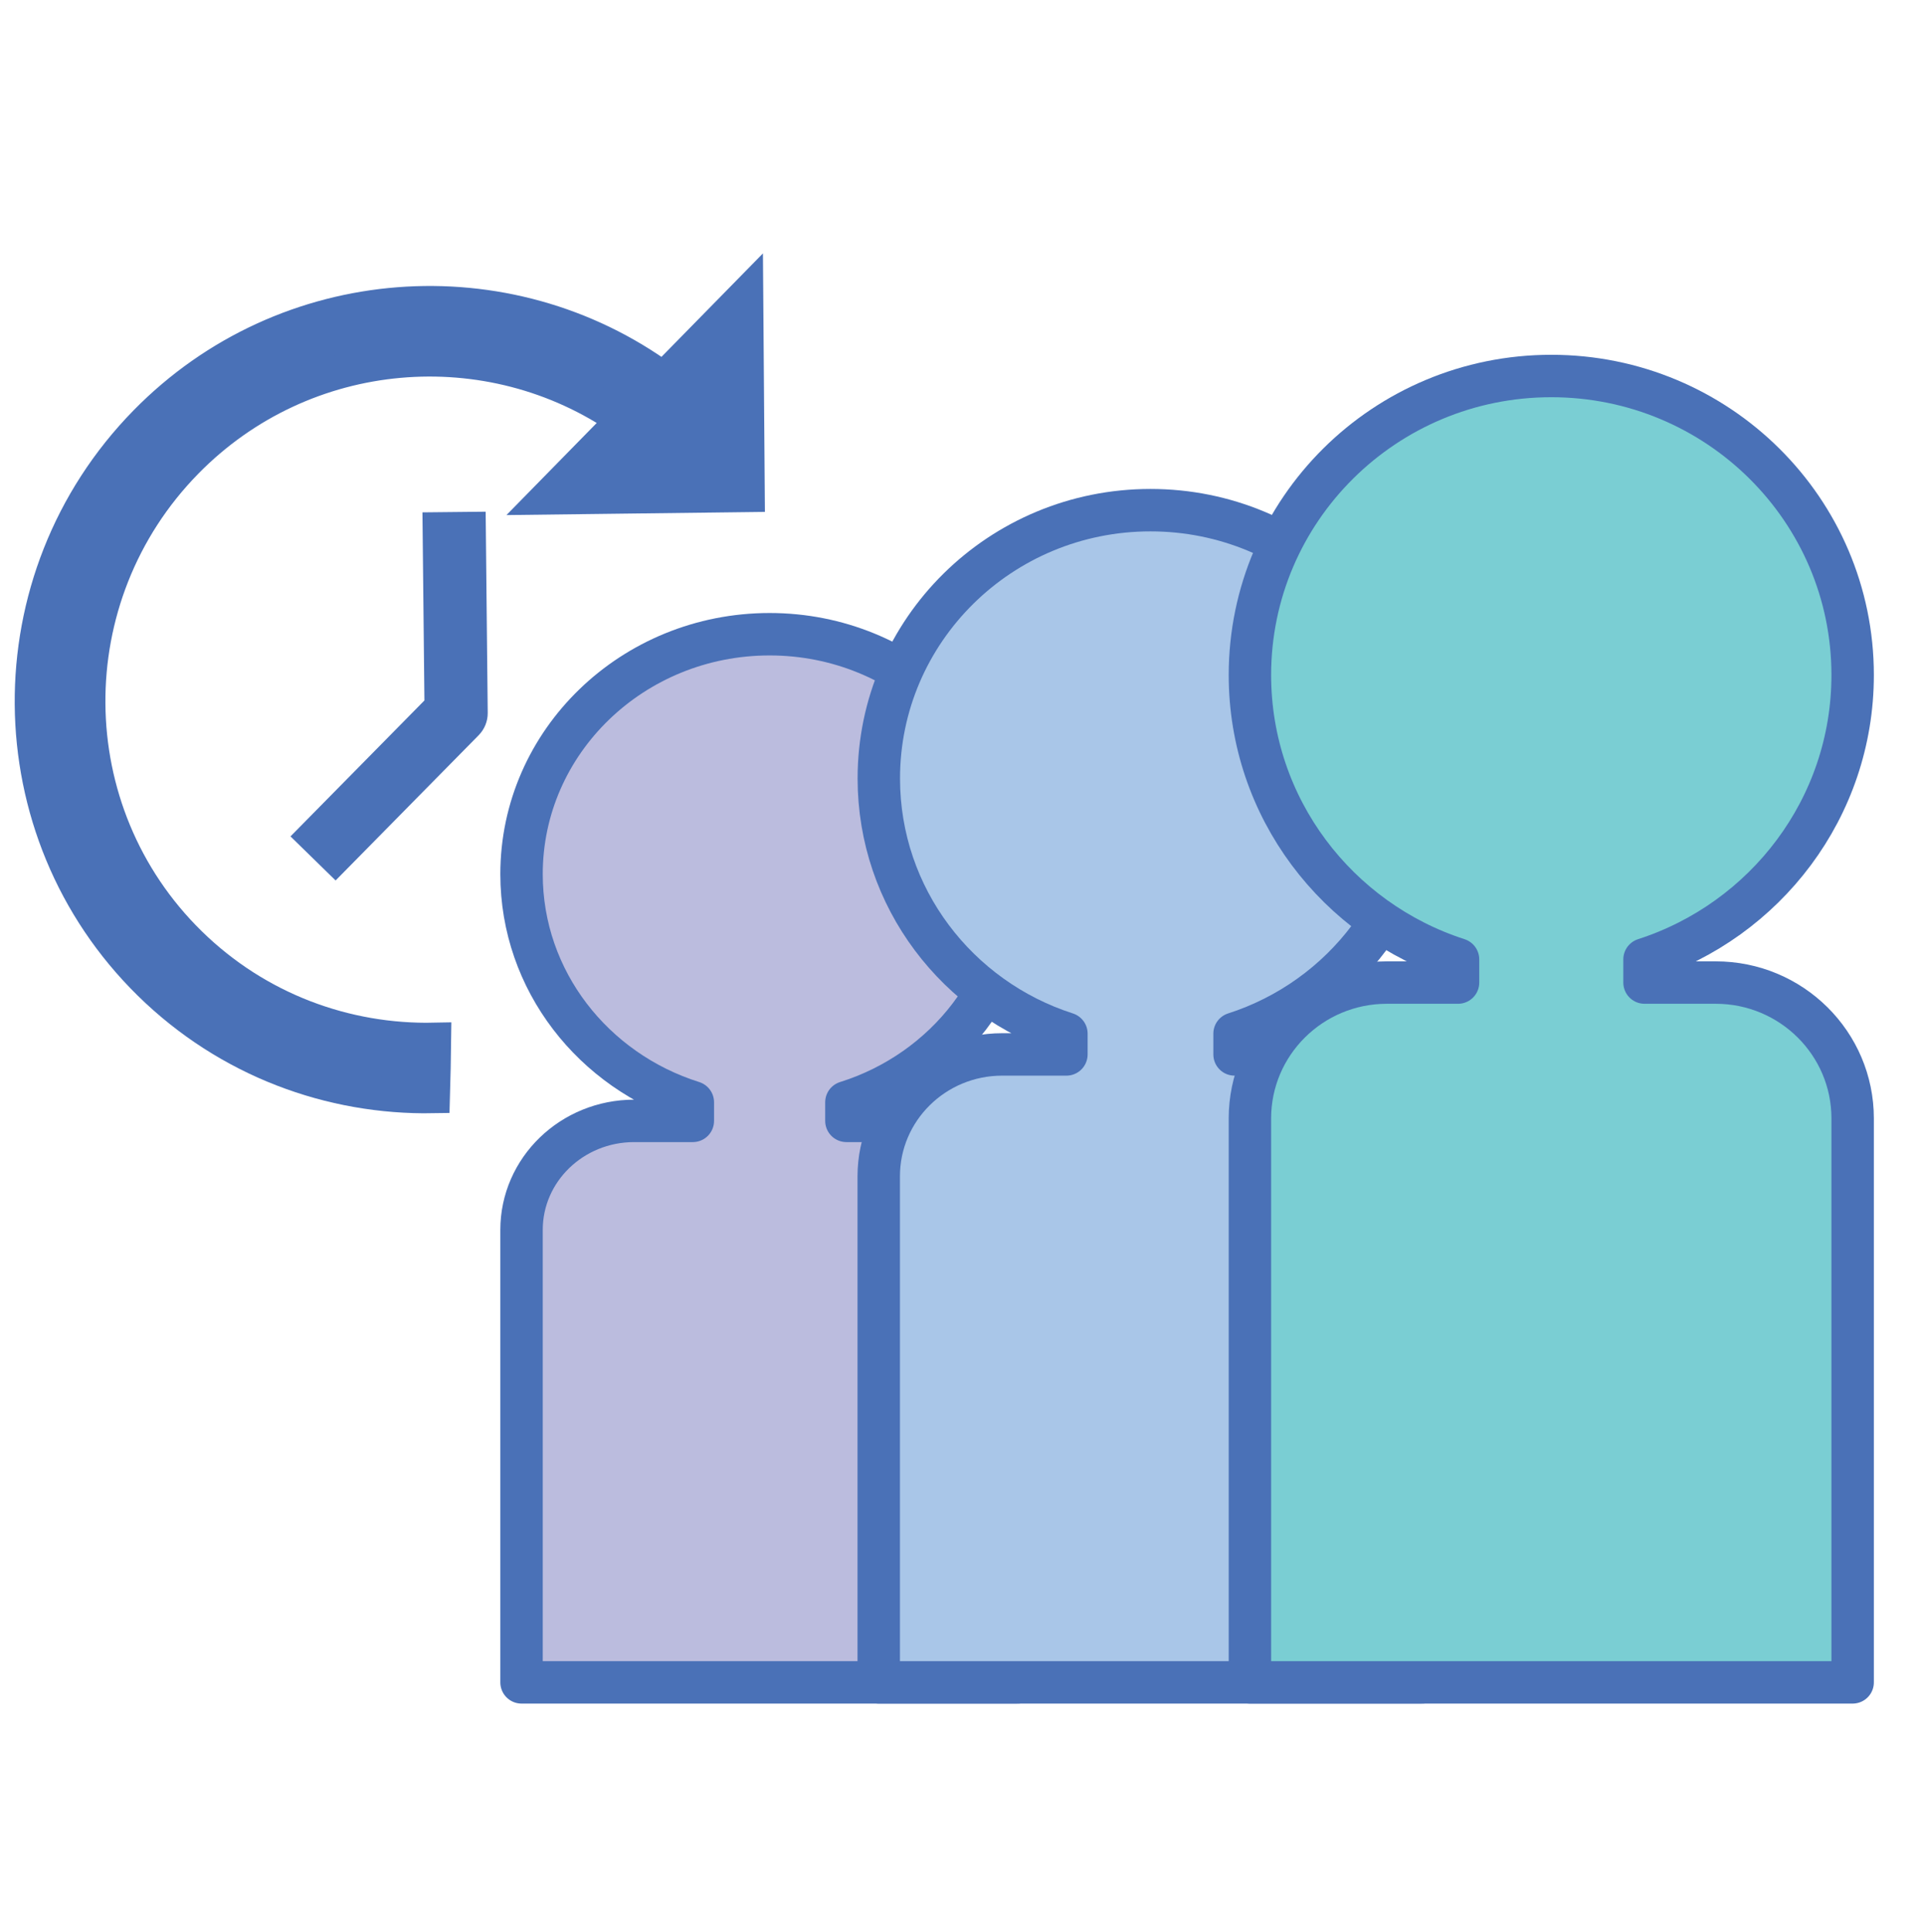<?xml version="1.0" encoding="UTF-8" standalone="no"?>
<!-- Generator: Adobe Illustrator 24.1.1, SVG Export Plug-In . SVG Version: 6.00 Build 0)  -->

<svg
   xmlns:dc="http://purl.org/dc/elements/1.1/"
   xmlns:cc="http://creativecommons.org/ns#"
   xmlns:rdf="http://www.w3.org/1999/02/22-rdf-syntax-ns#"
   xmlns:svg="http://www.w3.org/2000/svg"
   xmlns="http://www.w3.org/2000/svg"
   xmlns:sodipodi="http://sodipodi.sourceforge.net/DTD/sodipodi-0.dtd"
   xmlns:inkscape="http://www.inkscape.org/namespaces/inkscape"
   version="1.1"
   id="Layer_1"
   x="0px"
   y="0px"
   viewBox="0 0 226.77 227.72"
   style="enable-background:new 0 0 226.77 227.72;"
   xml:space="preserve"
   sodipodi:docname="logo4.svg"
   inkscape:export-filename="/home/mejia97/Documentos/TicketQueue/ticket-app/src/assets/svg/logo4x180.png"
   inkscape:export-xdpi="76.200554"
   inkscape:export-ydpi="76.200554"
   inkscape:version="0.92.4 (fd57863, 2020-04-02)"><defs
   id="defs21" /><sodipodi:namedview
   pagecolor="#ffffff"
   bordercolor="#666666"
   borderopacity="1"
   objecttolerance="10"
   gridtolerance="10"
   guidetolerance="10"
   inkscape:pageopacity="0"
   inkscape:pageshadow="2"
   inkscape:window-width="1366"
   inkscape:window-height="704"
   id="namedview19"
   showgrid="false"
   inkscape:zoom="1.0363604"
   inkscape:cx="113.385"
   inkscape:cy="113.86"
   inkscape:window-x="0"
   inkscape:window-y="27"
   inkscape:window-maximized="1"
   inkscape:current-layer="Layer_1" />
<style
   type="text/css"
   id="style2">
	.st0{fill:#4A71B7;stroke:#4A71B7;stroke-width:0.75;stroke-miterlimit:10;}
	.st1{fill:#4A71B7;stroke:#4A71B7;stroke-width:4;stroke-miterlimit:10;}
	.st2{fill:#BBBCDE;stroke:#4A71B7;stroke-width:5;stroke-linecap:round;stroke-linejoin:round;stroke-miterlimit:10;}
	.st3{fill:#A9C6E8;stroke:#4A71B7;stroke-width:5;stroke-linecap:round;stroke-linejoin:round;stroke-miterlimit:10;}
	.st4{fill:#7ACED3;stroke:#4A71B7;stroke-width:5;stroke-linecap:round;stroke-linejoin:round;stroke-miterlimit:10;}
</style>
<g
   id="g8">
	<path
   class="st0"
   d="M56.87,60.68l0.24,23.33c0.01,0.89-0.34,1.74-0.96,2.37l-16.6,16.85l-4.78-4.67L50.4,82.7l-0.23-21.95   L56.87,60.68z"
   id="path4" />
	<path
   class="st1"
   d="M51.17,122.52c-10.39,0.22-20.84-3.55-28.81-11.37C6.61,95.7,6.42,70.26,21.94,54.43   c13.92-14.2,35.8-15.87,51.53-4.93l-8.96,9.14l23.63-0.29l-0.18-23.63l-9.76,9.95C59.8,31.19,33.68,32.92,17.17,49.76   c-18.11,18.47-17.88,48.15,0.49,66.17C26.91,125,39,129.4,51.04,129.19C51.11,126.97,51.14,124.74,51.17,122.52z"
   id="path6" />
</g>
<g
   id="g16">
	<path
   class="st2"
   d="M119.95,198.26c0-20.28,0-48.16,0-53.32c0-7.09-5.95-12.85-13.28-12.85v0h-6.91v-2.19   c11.72-3.68,20.19-14.32,20.19-26.89c0-15.61-13.09-28.27-29.24-28.27c-16.15,0-29.24,12.66-29.24,28.27   c0,12.56,8.47,23.2,20.19,26.89v2.19h-6.91c-7.34,0-13.28,5.75-13.28,12.85v5.19v48.13H119.95z"
   id="path10" />
	<path
   class="st3"
   d="M167.63,198.26c0-22.68,0-53.86,0-59.63c0-7.93-6.51-14.37-14.55-14.37v0h-7.57v-2.45   c12.83-4.12,22.11-16.02,22.11-30.07c0-17.46-14.33-31.62-32.02-31.62c-17.68,0-32.02,14.15-32.02,31.62   c0,14.05,9.28,25.95,22.11,30.07v2.45h-7.57c-8.04,0-14.55,6.43-14.55,14.37v5.8v53.83H167.63z"
   id="path12" />
	<path
   class="st4"
   d="M218.36,198.26c0-25.28,0-60.03,0-66.46c0-8.84-7.22-16.01-16.14-16.01v0h-8.39v-2.73   c14.24-4.59,24.53-17.86,24.53-33.51c0-19.46-15.9-35.24-35.52-35.24c-19.62,0-35.52,15.78-35.52,35.24   c0,15.65,10.3,28.92,24.53,33.51v2.73h-8.39c-8.91,0-16.14,7.17-16.14,16.01v6.46v60H218.36z"
   id="path14" />
</g>
</svg>